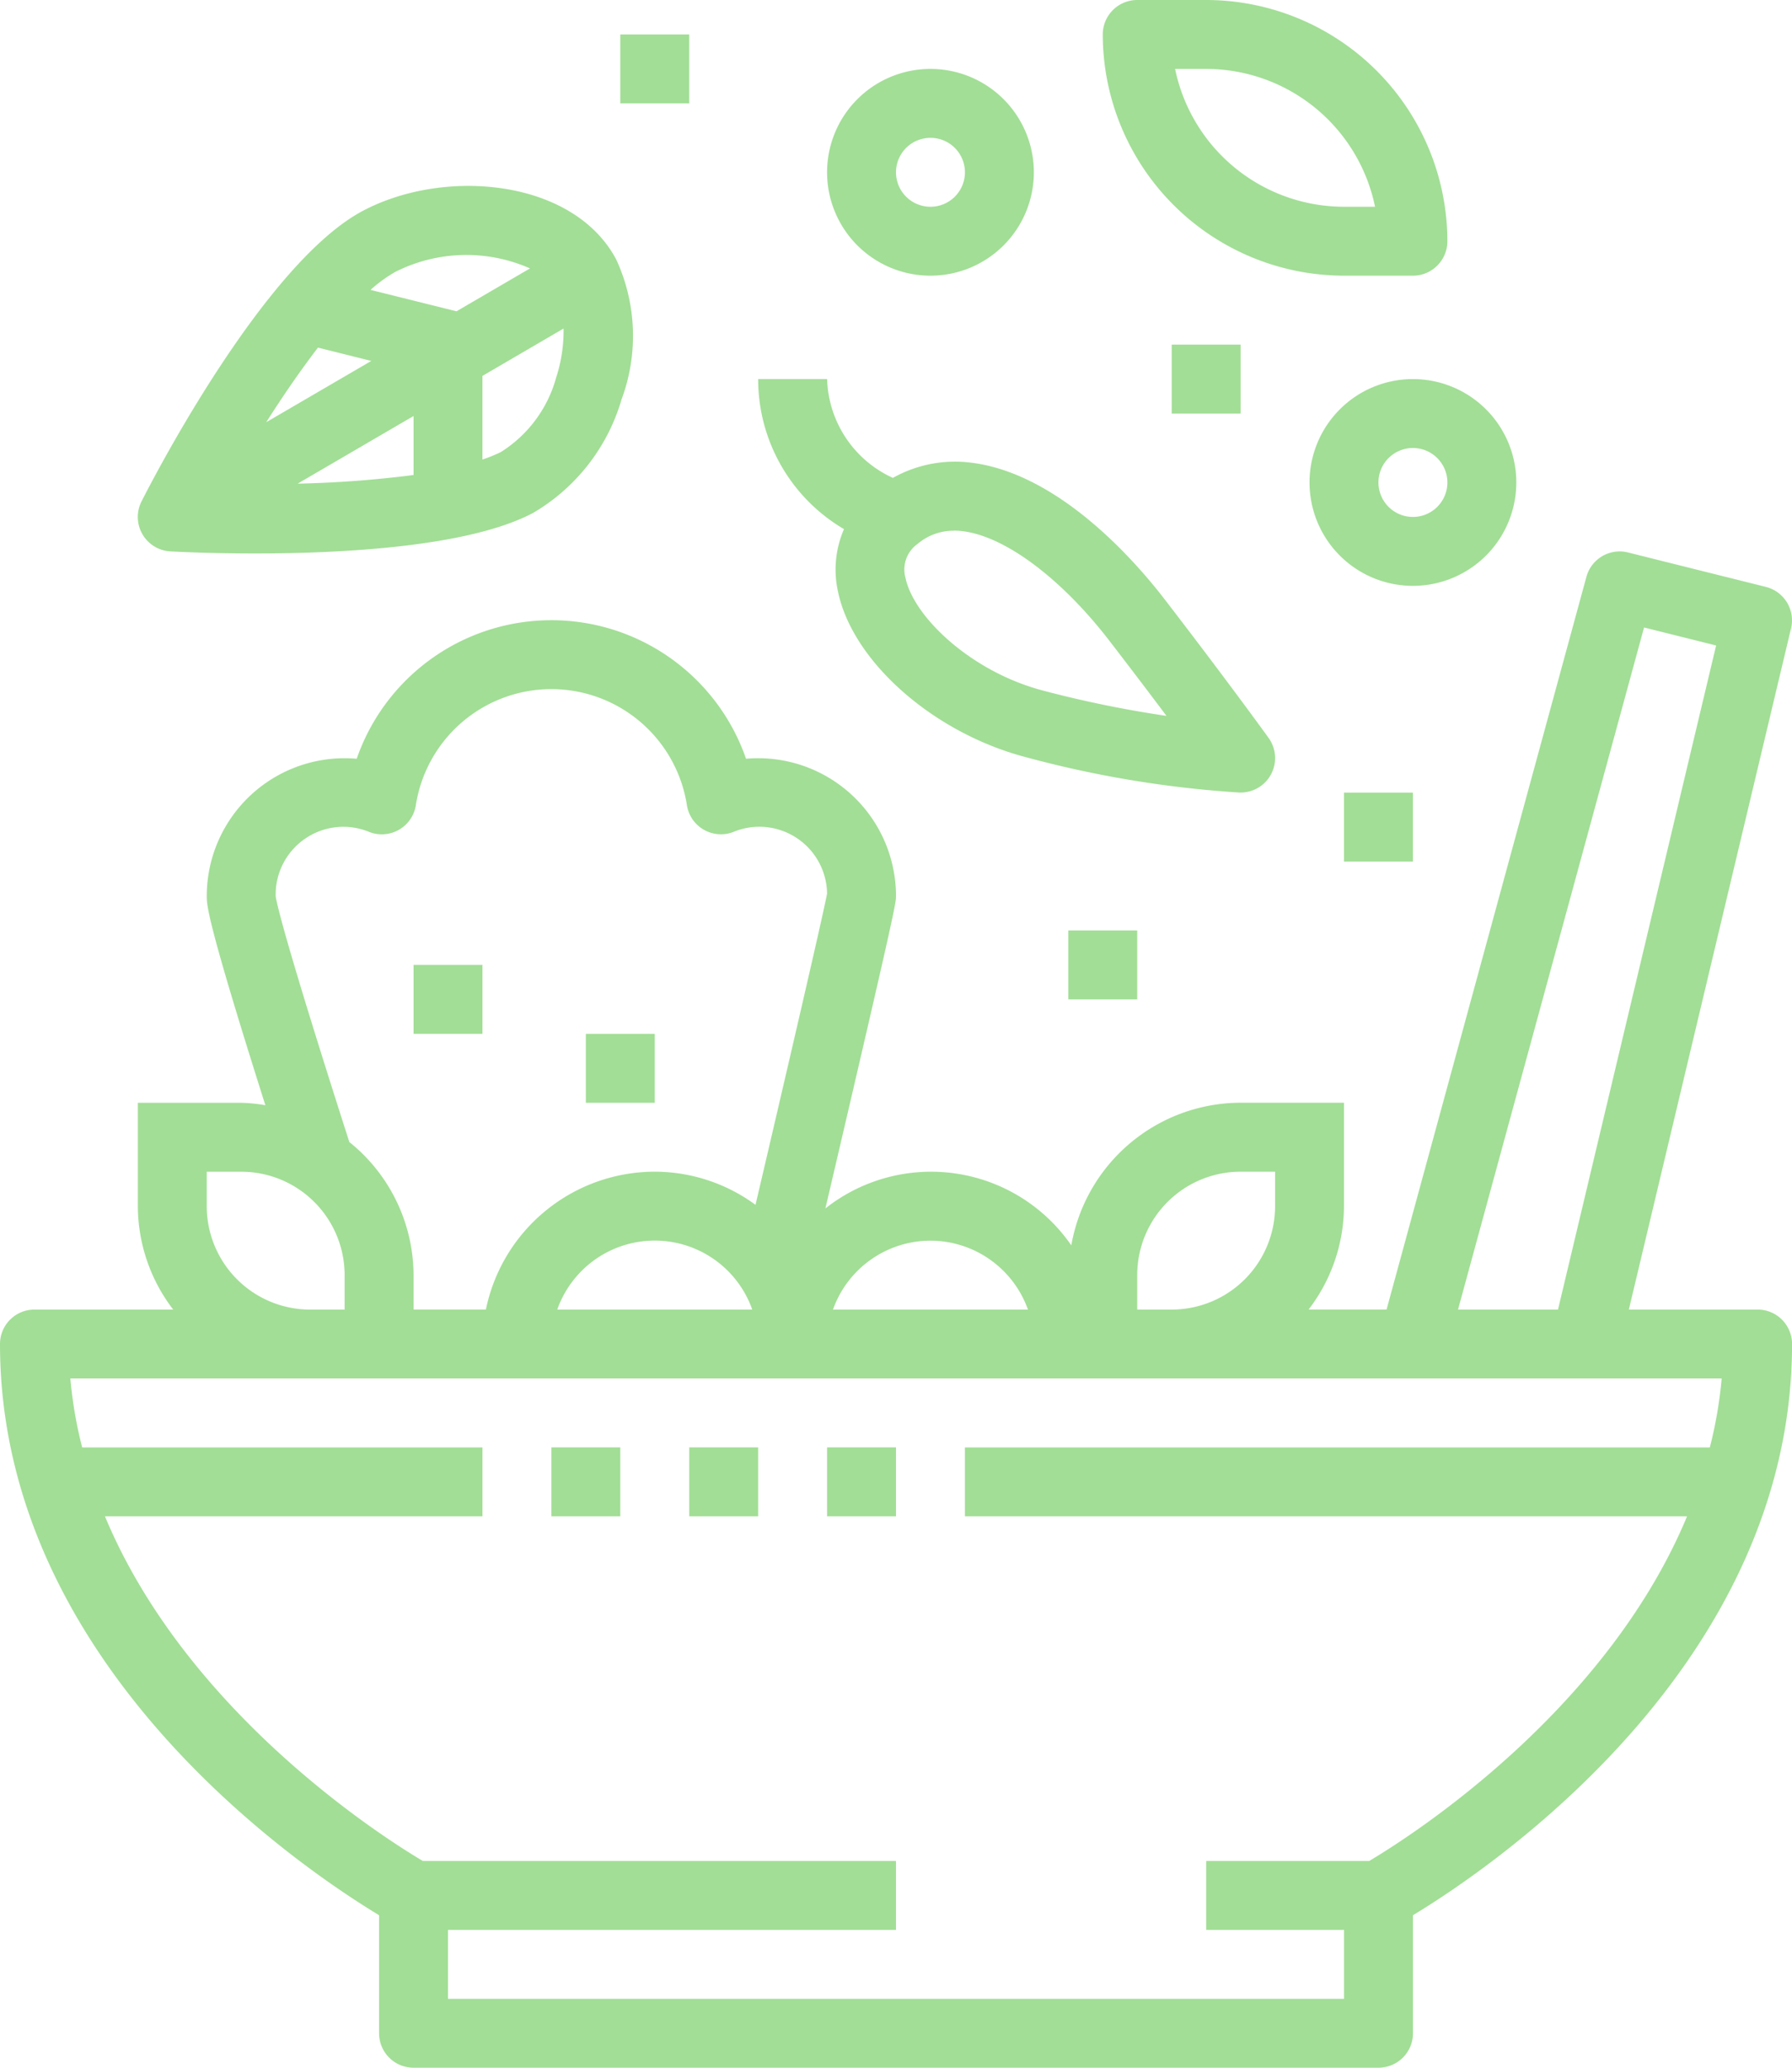 <svg xmlns="http://www.w3.org/2000/svg" width="136.235" height="157.194" viewBox="0 0 136.235 157.194"><defs><style>.a{fill:#a2de96;}</style></defs><g transform="translate(-6 -2)"><path class="a" d="M139.615,75.637h-9.783l12.332-51.793a2.62,2.62,0,0,0-1.913-3.144l-10.48-2.62a2.62,2.62,0,0,0-3.165,1.852l-15.193,55.7h-5.926a12.963,12.963,0,0,0,2.688-7.86v-7.86h-7.86A13.1,13.1,0,0,0,87.445,70.756a12.953,12.953,0,0,0-18.693-2.809c5.366-22.94,5.366-23.225,5.366-23.749a10.48,10.48,0,0,0-11.4-10.435,15.664,15.664,0,0,0-29.6,0A10.48,10.48,0,0,0,21.719,44.2c0,.71.016,1.9,4.454,15.9a13.1,13.1,0,0,0-1.834-.183H16.48v7.86a12.963,12.963,0,0,0,2.688,7.86H8.62A2.62,2.62,0,0,0,6,78.256c0,24.383,22.861,39.822,28.819,43.425v8.973a2.62,2.62,0,0,0,2.62,2.62H110.8a2.62,2.62,0,0,0,2.62-2.62v-8.973c5.958-3.6,28.819-19.041,28.819-43.425a2.62,2.62,0,0,0-2.62-2.62Zm-8.627-51.853,5.478,1.368-12.02,50.485h-7.6ZM92.457,73.017a7.86,7.86,0,0,1,7.86-7.86h2.62v2.62a7.86,7.86,0,0,1-7.86,7.86h-2.62ZM76.737,70.4a7.875,7.875,0,0,1,7.412,5.24H69.326a7.875,7.875,0,0,1,7.412-5.24ZM63.19,75.637H48.366a7.86,7.86,0,0,1,14.823,0ZM26.959,44.2a5.148,5.148,0,0,1,7.134-4.863A2.62,2.62,0,0,0,37.614,37.3a10.427,10.427,0,0,1,20.608,0,2.62,2.62,0,0,0,3.521,2.033,5.148,5.148,0,0,1,7.134,4.684c-.351,1.858-3.422,15.03-5.439,23.658a12.979,12.979,0,0,0-7.661-2.52,13.123,13.123,0,0,0-12.837,10.48h-5.5v-2.62A13.023,13.023,0,0,0,32.558,62.9c-4.868-15.177-5.544-18.214-5.6-18.7Zm-5.24,23.579v-2.62h2.62a7.86,7.86,0,0,1,7.86,7.86v2.62h-2.62A7.86,7.86,0,0,1,21.719,67.777Zm88.369,49.778H97.7v5.24h10.48v5.24H40.059v-5.24H74.117v-5.24H38.146c-2.95-1.745-17.938-11.237-24.166-26.2h28.7v-5.24H12.248a32.521,32.521,0,0,1-.9-5.24h125.54a32.522,32.522,0,0,1-.9,5.24H79.357v5.24h54.9c-6.227,14.962-21.216,24.454-24.166,26.2Z" transform="translate(0 25.92)"/><path class="a" d="M22,44h5.24v5.24H22Z" transform="translate(25.918 68.036)"/><path class="a" d="M26,44h5.24v5.24H26Z" transform="translate(32.398 68.036)"/><path class="a" d="M30,44h5.24v5.24H30Z" transform="translate(38.878 68.036)"/><path class="a" d="M34.526,24.407a7.705,7.705,0,0,0-.445,4.8c1.129,5.292,7.236,10.673,14.208,12.52a81.793,81.793,0,0,0,16.3,2.706h.094a2.62,2.62,0,0,0,2.127-4.147c-.029-.042-2.963-4.118-7.912-10.55-2.2-2.858-8.035-9.589-14.745-10.385a9.636,9.636,0,0,0-5.91,1.161,8.53,8.53,0,0,1-5-7.516H28A13.217,13.217,0,0,0,34.526,24.407Zm8.357.113a5,5,0,0,1,.647.042c3.236.383,7.53,3.592,11.213,8.384,1.679,2.185,3.126,4.092,4.3,5.659a85.2,85.2,0,0,1-9.413-1.931c-5.455-1.444-9.793-5.583-10.425-8.546a2.387,2.387,0,0,1,.92-2.6,4.223,4.223,0,0,1,2.759-1Z" transform="translate(35.638 17.819)"/><path class="a" d="M18,30h5.24v5.24H18Z" transform="translate(19.439 45.357)"/><path class="a" d="M23,32h5.24v5.24H23Z" transform="translate(27.538 48.597)"/><path class="a" d="M12.478,35.18c.686.037,3.167.157,6.448.157,6.526,0,16.209-.482,21.119-3.078a14.787,14.787,0,0,0,6.731-8.633A13.862,13.862,0,0,0,46.377,13c-3.23-6.115-13.008-7.021-19.259-3.715-7.469,3.948-15.9,20.244-16.833,22.088a2.62,2.62,0,0,0,2.193,3.807ZM27.749,20.7l-7.985,4.658c1.229-1.941,2.573-3.893,3.93-5.669Zm3.212,4.189v4.483a82.457,82.457,0,0,1-8.811.658Zm10.831-2.882a9.717,9.717,0,0,1-4.192,5.62,11.2,11.2,0,0,1-1.4.569V21.839l6.165-3.6A11.42,11.42,0,0,1,41.792,22Zm-1.978-8.339-5.586,3.259L27.692,15.3a10.655,10.655,0,0,1,1.884-1.368,11.968,11.968,0,0,1,10.239-.265Z" transform="translate(6.478 8.739)"/><path class="a" d="M56.339,22.959h5.24a2.62,2.62,0,0,0,2.62-2.62A18.36,18.36,0,0,0,45.86,2H40.62A2.62,2.62,0,0,0,38,4.62,18.36,18.36,0,0,0,56.339,22.959ZM45.86,7.24A13.12,13.12,0,0,1,58.7,17.719H56.339A13.12,13.12,0,0,1,43.5,7.24Z" transform="translate(51.837)"/><path class="a" d="M37.86,19.719A7.86,7.86,0,1,0,30,11.86,7.86,7.86,0,0,0,37.86,19.719Zm0-10.48a2.62,2.62,0,1,1-2.62,2.62A2.62,2.62,0,0,1,37.86,9.24Z" transform="translate(38.878 3.24)"/><path class="a" d="M44,20.86A7.86,7.86,0,1,0,51.86,13,7.86,7.86,0,0,0,44,20.86Zm10.48,0a2.62,2.62,0,1,1-2.62-2.62A2.62,2.62,0,0,1,54.48,20.86Z" transform="translate(61.556 17.819)"/><path class="a" d="M37,29h5.24v5.24H37Z" transform="translate(50.217 43.737)"/><path class="a" d="M40,12h5.24v5.24H40Z" transform="translate(55.077 16.199)"/><path class="a" d="M24,3h5.24V8.24H24Z" transform="translate(29.158 1.62)"/><path class="a" d="M45,25h5.24v5.24H45Z" transform="translate(63.176 37.258)"/></g></svg>